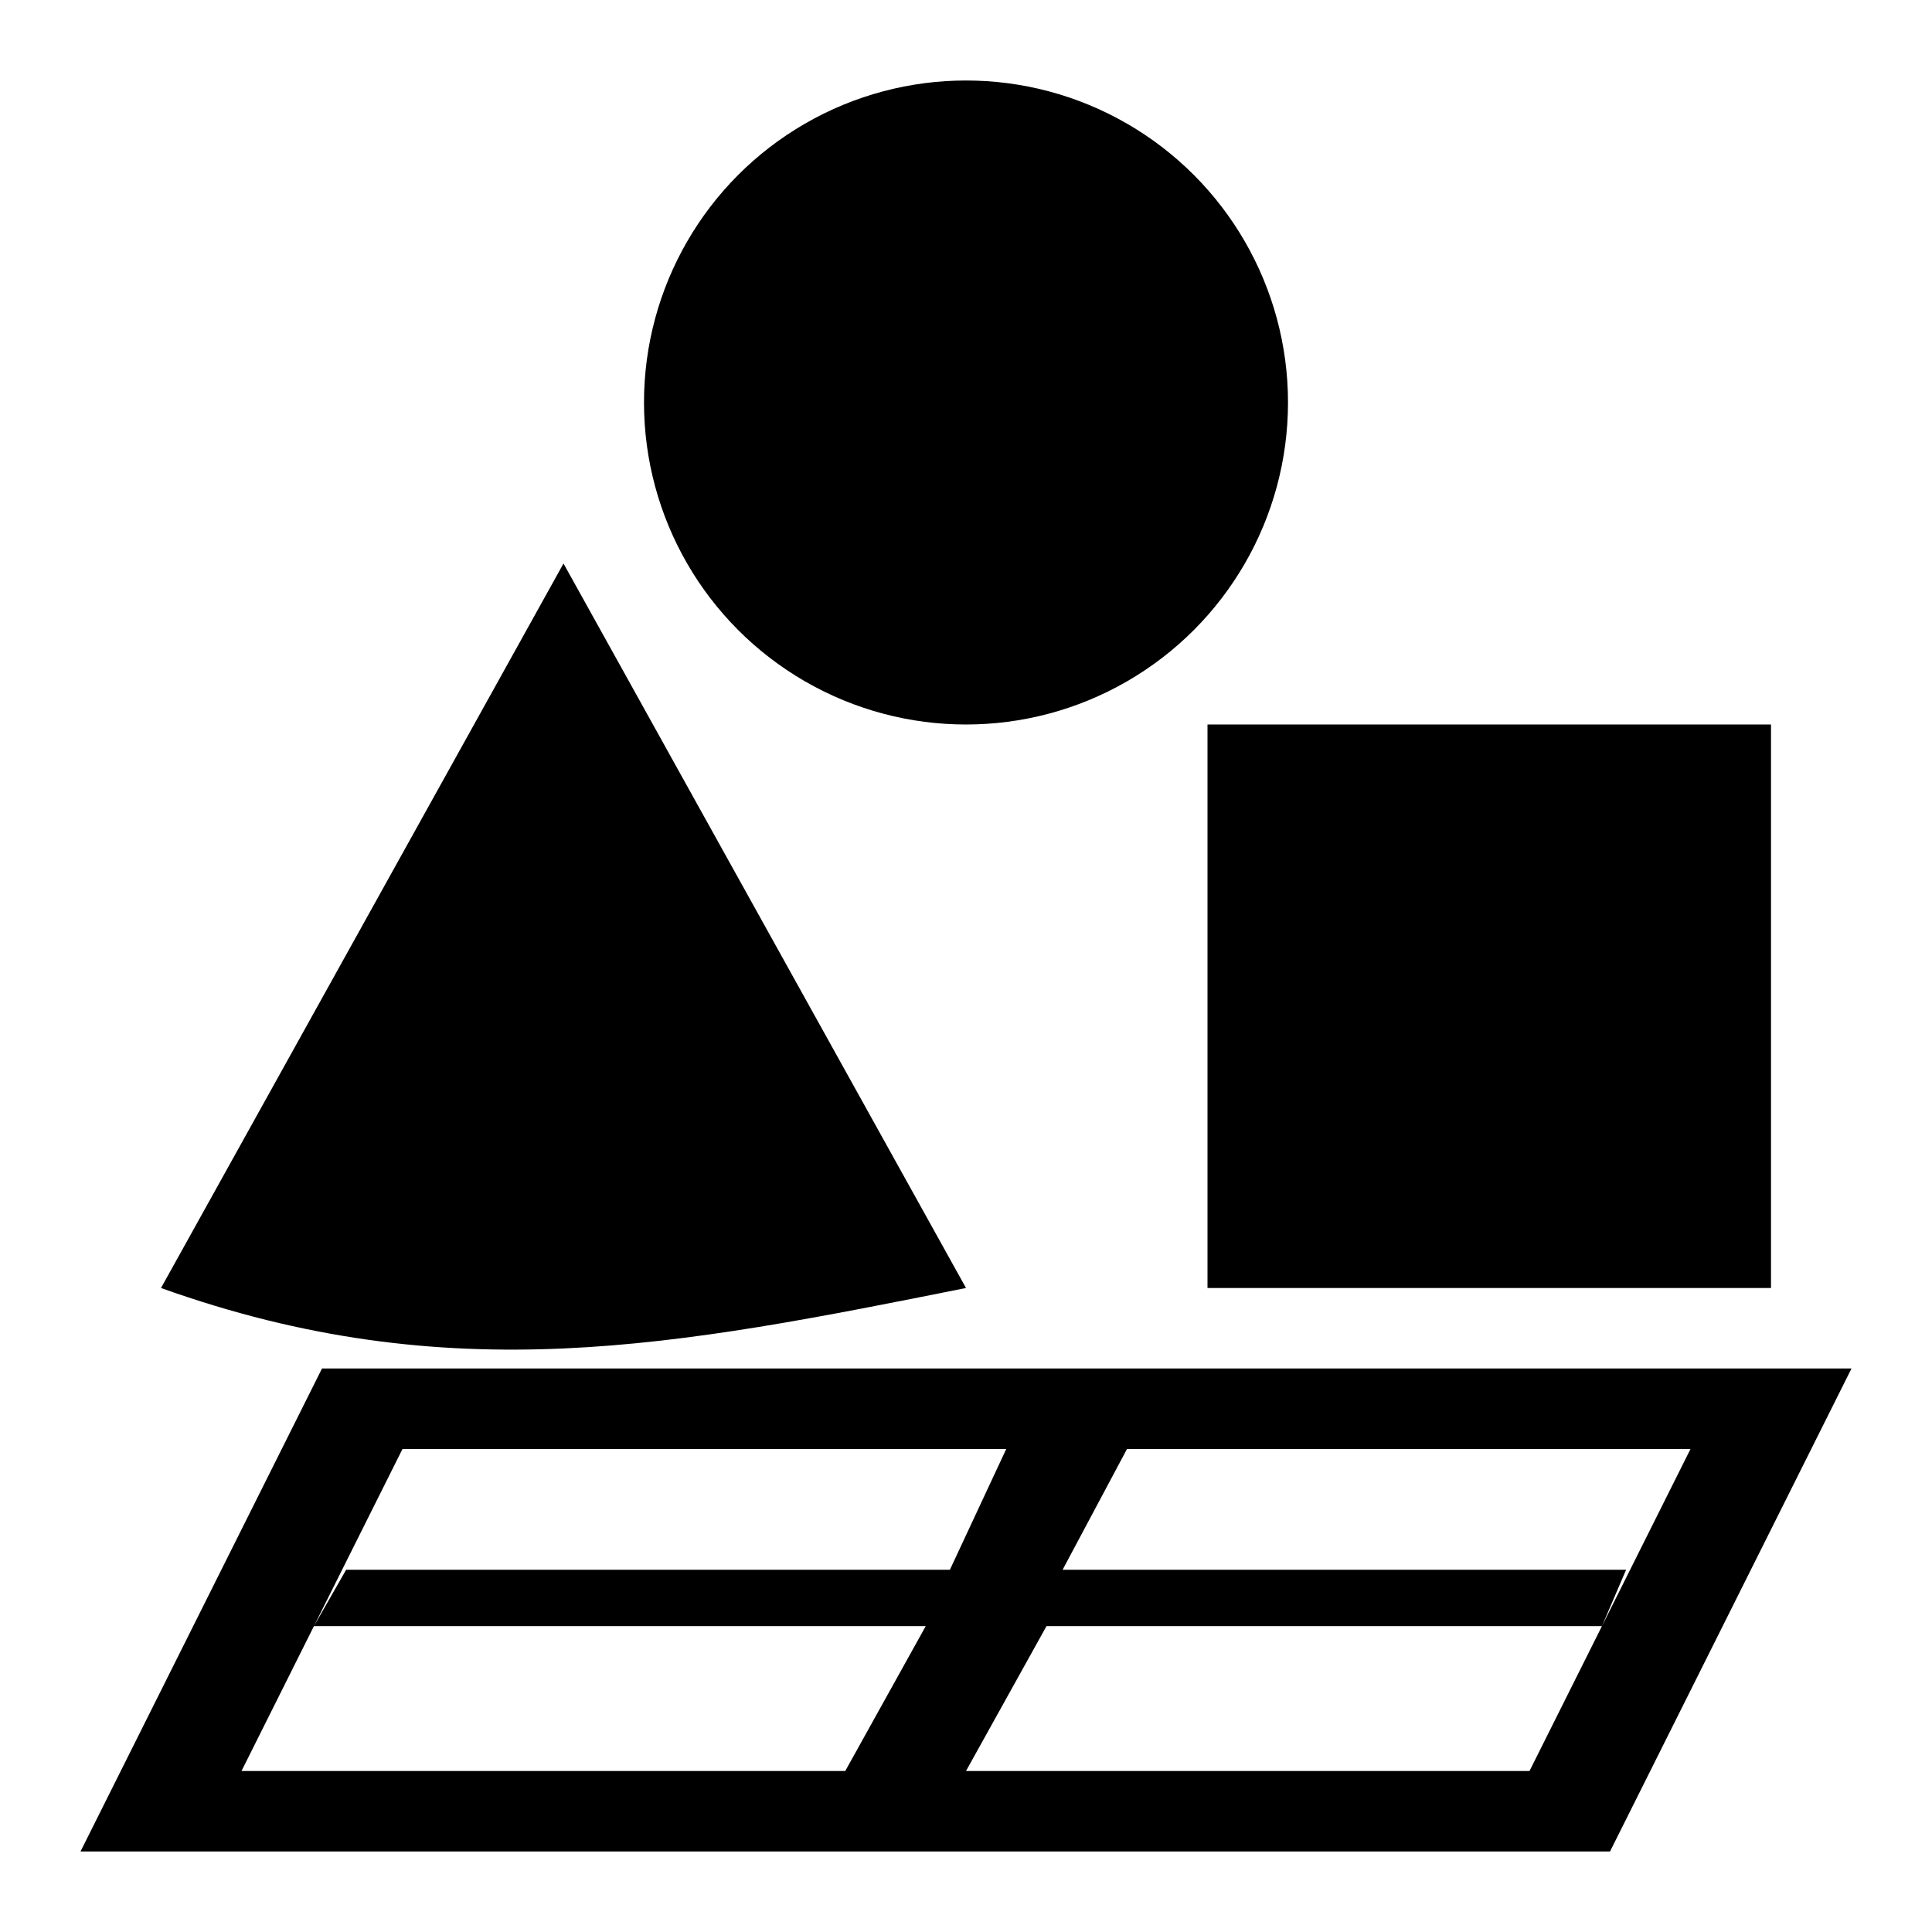 <svg
   xmlns="http://www.w3.org/2000/svg"
   viewBox="0 0 24 24">
  <circle
       style="fill:#000000;stroke:none;"
       cx="12"
       cy="5"
       r="4" />
    <path
       style="fill:#000000;stroke:none;"
       d="m 7,7 -5,9 c 3.591,1.285 6.409,0.718 10,0 z"/>
    <path
       style="fill:#000000;stroke:none;"
       d="m 15,9 v 7 h 7 v -7 z"/>
    <path
       style="fill:#000000;stroke:none;"
       d="m 4,17 -3,6 h 19 l 3,-6 H 4 l 1,1 h 16 l -2,4 h -7 l 1,-1.8 h 6.9 l 0.3,-0.7 h -7 l 0.8,-1.5 h -1.5 l -0.7,1.5 H 4.3 l -0.4,0.7 h 7.6 l -1,1.8 H 3 l 2,-4 z"
       />
</svg>
